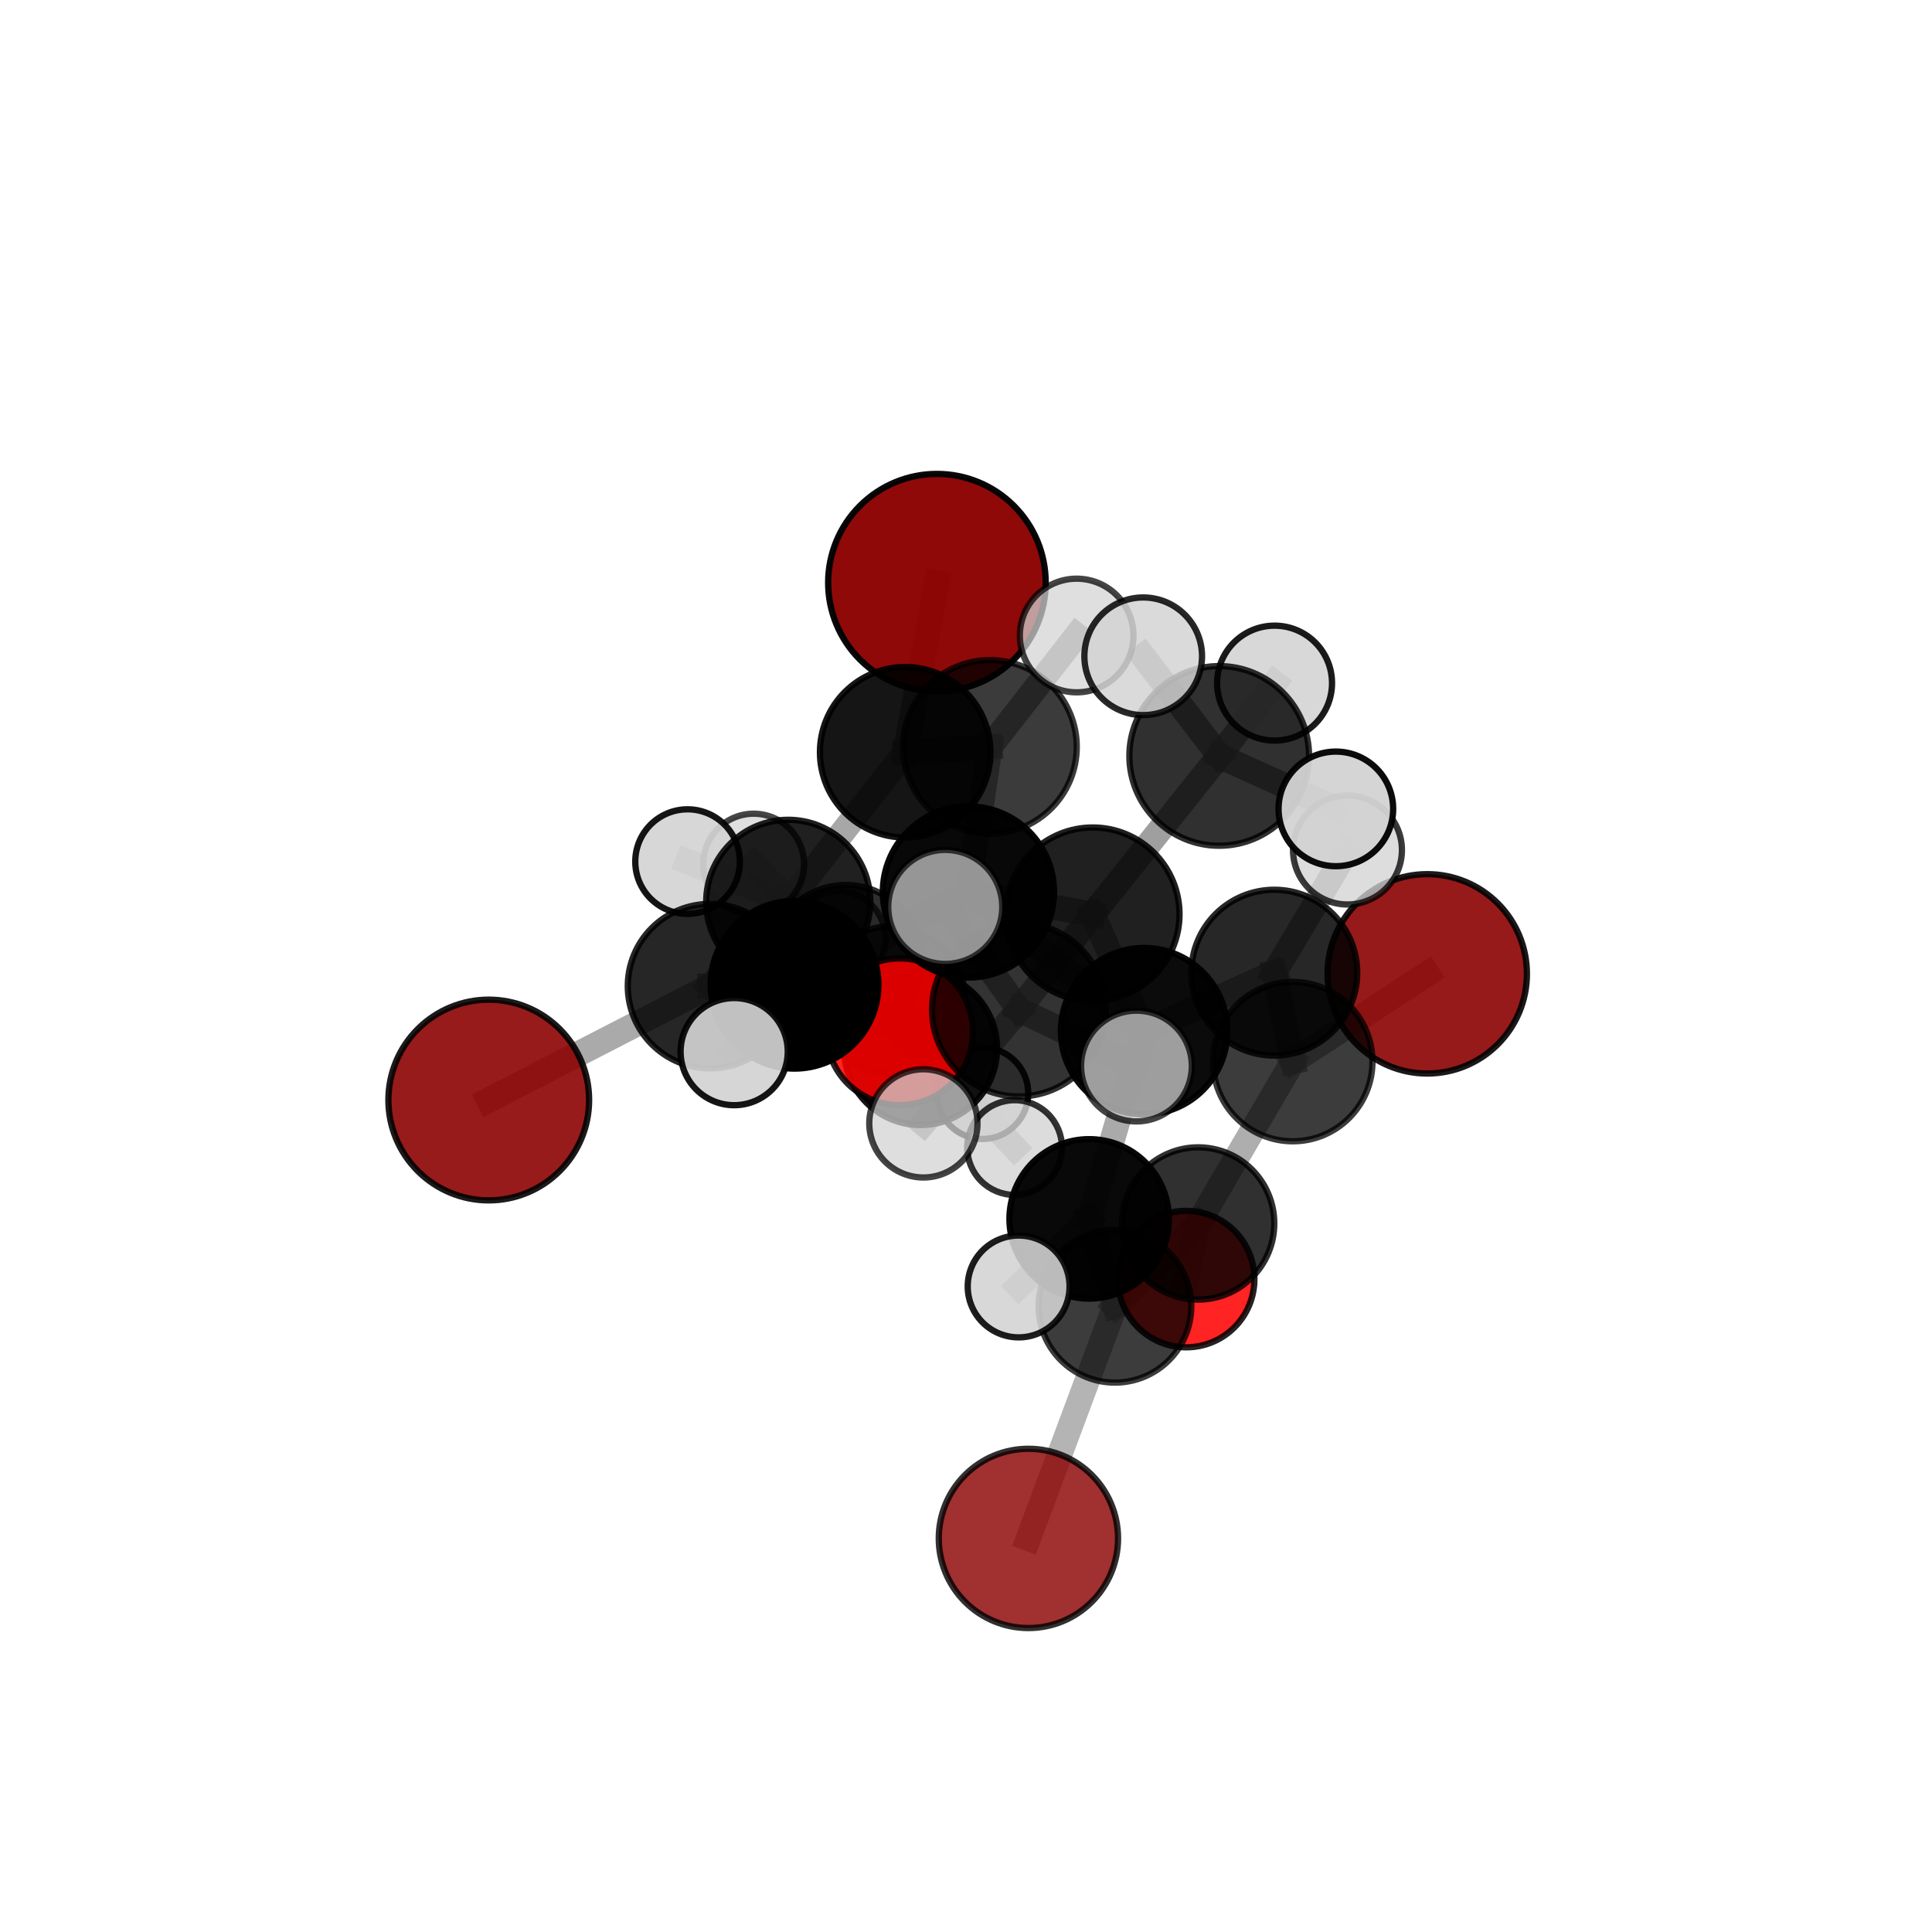 <?xml version="1.0" encoding="utf-8" standalone="no"?>
<!DOCTYPE svg PUBLIC "-//W3C//DTD SVG 1.1//EN"
  "http://www.w3.org/Graphics/SVG/1.1/DTD/svg11.dtd">
<svg xmlns:xlink="http://www.w3.org/1999/xlink" width="153pt" height="153pt" viewBox="0 0 153 153" xmlns="http://www.w3.org/2000/svg" version="1.1">
 <defs>
  <style type="text/css">*{stroke-linejoin: round; stroke-linecap: butt}</style>
 </defs>
 <g id="figure_1">
  <g id="patch_1">
   <path d="M 0 153 
L 153 153 
L 153 0 
L 0 0 
L 0 153 
z
" style="fill: none"/>
  </g>
  <g id="patch_2">
   <path d="M 7.2 145.8 
L 145.8 145.8 
L 145.8 7.2 
L 7.2 7.2 
L 7.2 145.8 
z
" style="fill: none"/>
  </g>
  <g id="axes_1">
   <g id="line2d_1">
    <path d="M 81.442 121.831 
L 88.294 103.444 
" clip-path="url(#pcd7c9974cb)" style="fill: none; stroke: #808080; stroke-opacity: 0.586; stroke-width: 2; stroke-linecap: square"/>
   </g>
   <g id="line2d_2">
    <path d="M 88.294 103.444 
L 94.885 96.889 
" clip-path="url(#pcd7c9974cb)" style="fill: none; stroke: #808080; stroke-opacity: 0.611; stroke-width: 2; stroke-linecap: square"/>
   </g>
   <g id="line2d_3">
    <path d="M 74.197 46.144 
L 71.684 59.573 
" clip-path="url(#pcd7c9974cb)" style="fill: none; stroke: #808080; stroke-opacity: 0.722; stroke-width: 2; stroke-linecap: square"/>
   </g>
   <g id="line2d_4">
    <path d="M 71.684 59.573 
L 62.423 71.42 
" clip-path="url(#pcd7c9974cb)" style="fill: none; stroke: #808080; stroke-opacity: 0.695; stroke-width: 2; stroke-linecap: square"/>
   </g>
   <g id="line2d_5">
    <path d="M 113.027 77.121 
L 102.379 84.071 
" clip-path="url(#pcd7c9974cb)" style="fill: none; stroke: #808080; stroke-opacity: 0.647; stroke-width: 2; stroke-linecap: square"/>
   </g>
   <g id="line2d_6">
    <path d="M 102.379 84.071 
L 94.885 96.889 
" clip-path="url(#pcd7c9974cb)" style="fill: none; stroke: #808080; stroke-opacity: 0.63; stroke-width: 2; stroke-linecap: square"/>
   </g>
   <g id="line2d_7">
    <path d="M 38.705 87.114 
L 56.229 78.095 
" clip-path="url(#pcd7c9974cb)" style="fill: none; stroke: #808080; stroke-opacity: 0.665; stroke-width: 2; stroke-linecap: square"/>
   </g>
   <g id="line2d_8">
    <path d="M 56.229 78.095 
L 62.423 71.42 
" clip-path="url(#pcd7c9974cb)" style="fill: none; stroke: #808080; stroke-opacity: 0.677; stroke-width: 2; stroke-linecap: square"/>
   </g>
   <g id="line2d_9">
    <path d="M 93.937 101.294 
L 94.885 96.889 
" clip-path="url(#pcd7c9974cb)" style="fill: none; stroke: #808080; stroke-opacity: 0.595; stroke-width: 2; stroke-linecap: square"/>
   </g>
   <g id="line2d_10">
    <path d="M 71.245 81.706 
L 62.423 71.42 
" clip-path="url(#pcd7c9974cb)" style="fill: none; stroke: #808080; stroke-opacity: 0.657; stroke-width: 2; stroke-linecap: square"/>
   </g>
   <g id="line2d_11">
    <path d="M 71.245 81.706 
L 72.9 83.033 
" clip-path="url(#pcd7c9974cb)" style="fill: none; stroke: #808080; stroke-opacity: 0.626; stroke-width: 2; stroke-linecap: square"/>
   </g>
   <g id="line2d_12">
    <path d="M 62.423 71.42 
L 54.45 68.233 
" clip-path="url(#pcd7c9974cb)" style="fill: none; stroke: #808080; stroke-opacity: 0.675; stroke-width: 2; stroke-linecap: square"/>
   </g>
   <g id="line2d_13">
    <path d="M 72.9 83.033 
L 66.986 76.158 
" clip-path="url(#pcd7c9974cb)" style="fill: none; stroke: #808080; stroke-opacity: 0.615; stroke-width: 2; stroke-linecap: square"/>
   </g>
   <g id="line2d_14">
    <path d="M 72.9 83.033 
L 80.348 90.876 
" clip-path="url(#pcd7c9974cb)" style="fill: none; stroke: #808080; stroke-opacity: 0.602; stroke-width: 2; stroke-linecap: square"/>
   </g>
   <g id="line2d_15">
    <path d="M 86.536 72.403 
L 90.606 81.661 
" clip-path="url(#pcd7c9974cb)" style="fill: none; stroke: #808080; stroke-opacity: 0.711; stroke-width: 2; stroke-linecap: square"/>
   </g>
   <g id="line2d_16">
    <path d="M 86.536 72.403 
L 76.692 70.636 
" clip-path="url(#pcd7c9974cb)" style="fill: none; stroke: #808080; stroke-opacity: 0.726; stroke-width: 2; stroke-linecap: square"/>
   </g>
   <g id="line2d_17">
    <path d="M 86.536 72.403 
L 96.552 59.863 
" clip-path="url(#pcd7c9974cb)" style="fill: none; stroke: #808080; stroke-opacity: 0.752; stroke-width: 2; stroke-linecap: square"/>
   </g>
   <g id="line2d_18">
    <path d="M 86.536 72.403 
L 80.689 79.954 
" clip-path="url(#pcd7c9974cb)" style="fill: none; stroke: #808080; stroke-opacity: 0.733; stroke-width: 2; stroke-linecap: square"/>
   </g>
   <g id="line2d_19">
    <path d="M 90.606 81.661 
L 76.692 70.636 
" clip-path="url(#pcd7c9974cb)" style="fill: none; stroke: #808080; stroke-opacity: 0.704; stroke-width: 2; stroke-linecap: square"/>
   </g>
   <g id="line2d_20">
    <path d="M 90.606 81.661 
L 100.915 77.027 
" clip-path="url(#pcd7c9974cb)" style="fill: none; stroke: #808080; stroke-opacity: 0.688; stroke-width: 2; stroke-linecap: square"/>
   </g>
   <g id="line2d_21">
    <path d="M 90.606 81.661 
L 86.254 96.526 
" clip-path="url(#pcd7c9974cb)" style="fill: none; stroke: #808080; stroke-opacity: 0.67; stroke-width: 2; stroke-linecap: square"/>
   </g>
   <g id="line2d_22">
    <path d="M 76.692 70.636 
L 62.921 77.984 
" clip-path="url(#pcd7c9974cb)" style="fill: none; stroke: #808080; stroke-opacity: 0.708; stroke-width: 2; stroke-linecap: square"/>
   </g>
   <g id="line2d_23">
    <path d="M 76.692 70.636 
L 78.396 59.148 
" clip-path="url(#pcd7c9974cb)" style="fill: none; stroke: #808080; stroke-opacity: 0.726; stroke-width: 2; stroke-linecap: square"/>
   </g>
   <g id="line2d_24">
    <path d="M 96.552 59.863 
L 90.534 51.972 
" clip-path="url(#pcd7c9974cb)" style="fill: none; stroke: #808080; stroke-opacity: 0.785; stroke-width: 2; stroke-linecap: square"/>
   </g>
   <g id="line2d_25">
    <path d="M 96.552 59.863 
L 105.789 64.059 
" clip-path="url(#pcd7c9974cb)" style="fill: none; stroke: #808080; stroke-opacity: 0.77; stroke-width: 2; stroke-linecap: square"/>
   </g>
   <g id="line2d_26">
    <path d="M 96.552 59.863 
L 100.936 54.098 
" clip-path="url(#pcd7c9974cb)" style="fill: none; stroke: #808080; stroke-opacity: 0.772; stroke-width: 2; stroke-linecap: square"/>
   </g>
   <g id="line2d_27">
    <path d="M 80.689 79.954 
L 74.856 71.82 
" clip-path="url(#pcd7c9974cb)" style="fill: none; stroke: #808080; stroke-opacity: 0.749; stroke-width: 2; stroke-linecap: square"/>
   </g>
   <g id="line2d_28">
    <path d="M 80.689 79.954 
L 73.126 88.963 
" clip-path="url(#pcd7c9974cb)" style="fill: none; stroke: #808080; stroke-opacity: 0.721; stroke-width: 2; stroke-linecap: square"/>
   </g>
   <g id="line2d_29">
    <path d="M 80.689 79.954 
L 89.998 84.422 
" clip-path="url(#pcd7c9974cb)" style="fill: none; stroke: #808080; stroke-opacity: 0.733; stroke-width: 2; stroke-linecap: square"/>
   </g>
   <g id="line2d_30">
    <path d="M 100.915 77.027 
L 102.379 84.071 
" clip-path="url(#pcd7c9974cb)" style="fill: none; stroke: #808080; stroke-opacity: 0.668; stroke-width: 2; stroke-linecap: square"/>
   </g>
   <g id="line2d_31">
    <path d="M 100.915 77.027 
L 106.709 67.316 
" clip-path="url(#pcd7c9974cb)" style="fill: none; stroke: #808080; stroke-opacity: 0.7; stroke-width: 2; stroke-linecap: square"/>
   </g>
   <g id="line2d_32">
    <path d="M 86.254 96.526 
L 88.294 103.444 
" clip-path="url(#pcd7c9974cb)" style="fill: none; stroke: #808080; stroke-opacity: 0.631; stroke-width: 2; stroke-linecap: square"/>
   </g>
   <g id="line2d_33">
    <path d="M 86.254 96.526 
L 80.669 101.878 
" clip-path="url(#pcd7c9974cb)" style="fill: none; stroke: #808080; stroke-opacity: 0.65; stroke-width: 2; stroke-linecap: square"/>
   </g>
   <g id="line2d_34">
    <path d="M 62.921 77.984 
L 56.229 78.095 
" clip-path="url(#pcd7c9974cb)" style="fill: none; stroke: #808080; stroke-opacity: 0.688; stroke-width: 2; stroke-linecap: square"/>
   </g>
   <g id="line2d_35">
    <path d="M 62.921 77.984 
L 58.141 83.281 
" clip-path="url(#pcd7c9974cb)" style="fill: none; stroke: #808080; stroke-opacity: 0.698; stroke-width: 2; stroke-linecap: square"/>
   </g>
   <g id="line2d_36">
    <path d="M 78.396 59.148 
L 71.684 59.573 
" clip-path="url(#pcd7c9974cb)" style="fill: none; stroke: #808080; stroke-opacity: 0.724; stroke-width: 2; stroke-linecap: square"/>
   </g>
   <g id="line2d_37">
    <path d="M 78.396 59.148 
L 85.263 50.327 
" clip-path="url(#pcd7c9974cb)" style="fill: none; stroke: #808080; stroke-opacity: 0.747; stroke-width: 2; stroke-linecap: square"/>
   </g>
   <g id="line2d_38">
    <path d="M 66.986 76.158 
L 70.583 79.211 
" clip-path="url(#pcd7c9974cb)" style="fill: none; stroke: #808080; stroke-opacity: 0.601; stroke-width: 2; stroke-linecap: square"/>
   </g>
   <g id="line2d_39">
    <path d="M 66.986 76.158 
L 59.683 68.429 
" clip-path="url(#pcd7c9974cb)" style="fill: none; stroke: #808080; stroke-opacity: 0.628; stroke-width: 2; stroke-linecap: square"/>
   </g>
   <g id="line2d_40">
    <path d="M 70.583 79.211 
L 66.384 74.32 
" clip-path="url(#pcd7c9974cb)" style="fill: none; stroke: #808080; stroke-opacity: 0.587; stroke-width: 2; stroke-linecap: square"/>
   </g>
   <g id="line2d_41">
    <path d="M 70.583 79.211 
L 77.807 86.578 
" clip-path="url(#pcd7c9974cb)" style="fill: none; stroke: #808080; stroke-opacity: 0.575; stroke-width: 2; stroke-linecap: square"/>
   </g>
   <g id="Path3DCollection_1">
    <path d="M 66.384 78.063 
C 67.376 78.063 68.328 77.669 69.03 76.967 
C 69.732 76.265 70.127 75.313 70.127 74.32 
C 70.127 73.327 69.732 72.375 69.03 71.673 
C 68.328 70.971 67.376 70.577 66.384 70.577 
C 65.391 70.577 64.439 70.971 63.737 71.673 
C 63.035 72.375 62.641 73.327 62.641 74.32 
C 62.641 75.313 63.035 76.265 63.737 76.967 
C 64.439 77.669 65.391 78.063 66.384 78.063 
z
" clip-path="url(#pcd7c9974cb)" style="fill: #d3d3d3; fill-opacity: 0.7; stroke: #000000; stroke-opacity: 0.7; stroke-width: 0.5"/>
    <path d="M 77.807 90.2 
C 78.768 90.2 79.689 89.818 80.368 89.139 
C 81.047 88.46 81.429 87.539 81.429 86.578 
C 81.429 85.618 81.047 84.696 80.368 84.017 
C 79.689 83.338 78.768 82.956 77.807 82.956 
C 76.846 82.956 75.925 83.338 75.246 84.017 
C 74.567 84.696 74.185 85.618 74.185 86.578 
C 74.185 87.539 74.567 88.46 75.246 89.139 
C 75.925 89.818 76.846 90.2 77.807 90.2 
z
" clip-path="url(#pcd7c9974cb)" style="fill: #d3d3d3; fill-opacity: 0.913; stroke: #000000; stroke-opacity: 0.913; stroke-width: 0.5"/>
    <path d="M 70.583 85.069 
C 72.137 85.069 73.627 84.451 74.726 83.353 
C 75.824 82.254 76.441 80.764 76.441 79.211 
C 76.441 77.657 75.824 76.167 74.726 75.068 
C 73.627 73.97 72.137 73.353 70.583 73.353 
C 69.03 73.353 67.54 73.97 66.441 75.068 
C 65.343 76.167 64.725 77.657 64.725 79.211 
C 64.725 80.764 65.343 82.254 66.441 83.353 
C 67.54 84.451 69.03 85.069 70.583 85.069 
z
" clip-path="url(#pcd7c9974cb)" style="fill-opacity: 0.806; stroke: #000000; stroke-opacity: 0.806; stroke-width: 0.5"/>
    <path d="M 66.986 82.231 
C 68.597 82.231 70.141 81.591 71.28 80.452 
C 72.419 79.313 73.059 77.769 73.059 76.158 
C 73.059 74.548 72.419 73.003 71.28 71.864 
C 70.141 70.725 68.597 70.085 66.986 70.085 
C 65.376 70.085 63.831 70.725 62.692 71.864 
C 61.553 73.003 60.914 74.548 60.914 76.158 
C 60.914 77.769 61.553 79.313 62.692 80.452 
C 63.831 81.591 65.376 82.231 66.986 82.231 
z
" clip-path="url(#pcd7c9974cb)" style="fill-opacity: 0.814; stroke: #000000; stroke-opacity: 0.814; stroke-width: 0.5"/>
    <path d="M 59.683 72.419 
C 60.742 72.419 61.757 71.999 62.505 71.25 
C 63.253 70.502 63.674 69.487 63.674 68.429 
C 63.674 67.371 63.253 66.356 62.505 65.607 
C 61.757 64.859 60.742 64.439 59.683 64.439 
C 58.625 64.439 57.61 64.859 56.862 65.607 
C 56.113 66.356 55.693 67.371 55.693 68.429 
C 55.693 69.487 56.113 70.502 56.862 71.25 
C 57.61 71.999 58.625 72.419 59.683 72.419 
z
" clip-path="url(#pcd7c9974cb)" style="fill: #d3d3d3; fill-opacity: 0.724; stroke: #000000; stroke-opacity: 0.724; stroke-width: 0.5"/>
    <path d="M 80.348 94.628 
C 81.343 94.628 82.298 94.232 83.001 93.529 
C 83.705 92.825 84.1 91.871 84.1 90.876 
C 84.1 89.881 83.705 88.927 83.001 88.223 
C 82.298 87.52 81.343 87.125 80.348 87.125 
C 79.353 87.125 78.399 87.52 77.696 88.223 
C 76.992 88.927 76.597 89.881 76.597 90.876 
C 76.597 91.871 76.992 92.825 77.696 93.529 
C 78.399 94.232 79.353 94.628 80.348 94.628 
z
" clip-path="url(#pcd7c9974cb)" style="fill: #d3d3d3; fill-opacity: 0.798; stroke: #000000; stroke-opacity: 0.798; stroke-width: 0.5"/>
    <path d="M 72.9 89.095 
C 74.507 89.095 76.049 88.456 77.186 87.319 
C 78.323 86.183 78.961 84.641 78.961 83.033 
C 78.961 81.426 78.323 79.884 77.186 78.747 
C 76.049 77.61 74.507 76.972 72.9 76.972 
C 71.292 76.972 69.75 77.61 68.614 78.747 
C 67.477 79.884 66.838 81.426 66.838 83.033 
C 66.838 84.641 67.477 86.183 68.614 87.319 
C 69.75 88.456 71.292 89.095 72.9 89.095 
z
" clip-path="url(#pcd7c9974cb)" style="fill-opacity: 0.916; stroke: #000000; stroke-opacity: 0.916; stroke-width: 0.5"/>
    <path d="M 93.937 106.698 
C 95.37 106.698 96.744 106.128 97.758 105.115 
C 98.771 104.102 99.34 102.727 99.34 101.294 
C 99.34 99.861 98.771 98.487 97.758 97.473 
C 96.744 96.46 95.37 95.891 93.937 95.891 
C 92.504 95.891 91.129 96.46 90.116 97.473 
C 89.103 98.487 88.533 99.861 88.533 101.294 
C 88.533 102.727 89.103 104.102 90.116 105.115 
C 91.129 106.128 92.504 106.698 93.937 106.698 
z
" clip-path="url(#pcd7c9974cb)" style="fill: #ff0000; fill-opacity: 0.862; stroke: #000000; stroke-opacity: 0.862; stroke-width: 0.5"/>
    <path d="M 113.027 85.015 
C 115.121 85.015 117.129 84.183 118.609 82.703 
C 120.089 81.222 120.921 79.214 120.921 77.121 
C 120.921 75.027 120.089 73.019 118.609 71.538 
C 117.129 70.058 115.121 69.226 113.027 69.226 
C 110.933 69.226 108.925 70.058 107.445 71.538 
C 105.964 73.019 105.132 75.027 105.132 77.121 
C 105.132 79.214 105.964 81.222 107.445 82.703 
C 108.925 84.183 110.933 85.015 113.027 85.015 
z
" clip-path="url(#pcd7c9974cb)" style="fill: #8b0000; fill-opacity: 0.898; stroke: #000000; stroke-opacity: 0.898; stroke-width: 0.5"/>
    <path d="M 74.197 54.758 
C 76.481 54.758 78.672 53.851 80.288 52.235 
C 81.903 50.62 82.811 48.429 82.811 46.144 
C 82.811 43.86 81.903 41.668 80.288 40.053 
C 78.672 38.438 76.481 37.53 74.197 37.53 
C 71.912 37.53 69.721 38.438 68.106 40.053 
C 66.49 41.668 65.583 43.86 65.583 46.144 
C 65.583 48.429 66.49 50.62 68.106 52.235 
C 69.721 53.851 71.912 54.758 74.197 54.758 
z
" clip-path="url(#pcd7c9974cb)" style="fill: #8b0000; fill-opacity: 0.963; stroke: #000000; stroke-opacity: 0.963; stroke-width: 0.5"/>
    <path d="M 54.45 72.374 
C 55.548 72.374 56.602 71.937 57.378 71.161 
C 58.155 70.384 58.591 69.331 58.591 68.233 
C 58.591 67.134 58.155 66.081 57.378 65.304 
C 56.602 64.528 55.548 64.091 54.45 64.091 
C 53.352 64.091 52.298 64.528 51.522 65.304 
C 50.745 66.081 50.309 67.134 50.309 68.233 
C 50.309 69.331 50.745 70.384 51.522 71.161 
C 52.298 71.937 53.352 72.374 54.45 72.374 
z
" clip-path="url(#pcd7c9974cb)" style="fill: #d3d3d3; fill-opacity: 0.917; stroke: #000000; stroke-opacity: 0.917; stroke-width: 0.5"/>
    <path d="M 71.245 87.515 
C 72.785 87.515 74.263 86.903 75.352 85.814 
C 76.442 84.724 77.054 83.246 77.054 81.706 
C 77.054 80.165 76.442 78.687 75.352 77.598 
C 74.263 76.509 72.785 75.897 71.245 75.897 
C 69.704 75.897 68.226 76.509 67.137 77.598 
C 66.048 78.687 65.435 80.165 65.435 81.706 
C 65.435 83.246 66.048 84.724 67.137 85.814 
C 68.226 86.903 69.704 87.515 71.245 87.515 
z
" clip-path="url(#pcd7c9974cb)" style="fill: #ff0000; fill-opacity: 0.858; stroke: #000000; stroke-opacity: 0.858; stroke-width: 0.5"/>
    <path d="M 62.423 77.92 
C 64.147 77.92 65.8 77.235 67.019 76.016 
C 68.238 74.797 68.922 73.144 68.922 71.42 
C 68.922 69.697 68.238 68.044 67.019 66.825 
C 65.8 65.606 64.147 64.921 62.423 64.921 
C 60.7 64.921 59.046 65.606 57.828 66.825 
C 56.609 68.044 55.924 69.697 55.924 71.42 
C 55.924 73.144 56.609 74.797 57.828 76.016 
C 59.046 77.235 60.7 77.92 62.423 77.92 
z
" clip-path="url(#pcd7c9974cb)" style="fill-opacity: 0.872; stroke: #000000; stroke-opacity: 0.872; stroke-width: 0.5"/>
    <path d="M 94.885 102.918 
C 96.484 102.918 98.017 102.283 99.148 101.152 
C 100.279 100.021 100.914 98.488 100.914 96.889 
C 100.914 95.29 100.279 93.756 99.148 92.626 
C 98.017 91.495 96.484 90.86 94.885 90.86 
C 93.286 90.86 91.752 91.495 90.622 92.626 
C 89.491 93.756 88.856 95.29 88.856 96.889 
C 88.856 98.488 89.491 100.021 90.622 101.152 
C 91.752 102.283 93.286 102.918 94.885 102.918 
z
" clip-path="url(#pcd7c9974cb)" style="fill-opacity: 0.812; stroke: #000000; stroke-opacity: 0.812; stroke-width: 0.5"/>
    <path d="M 71.684 66.324 
C 73.475 66.324 75.192 65.613 76.458 64.347 
C 77.724 63.081 78.435 61.363 78.435 59.573 
C 78.435 57.782 77.724 56.065 76.458 54.799 
C 75.192 53.533 73.475 52.822 71.684 52.822 
C 69.894 52.822 68.176 53.533 66.91 54.799 
C 65.644 56.065 64.933 57.782 64.933 59.573 
C 64.933 61.363 65.644 63.081 66.91 64.347 
C 68.176 65.613 69.894 66.324 71.684 66.324 
z
" clip-path="url(#pcd7c9974cb)" style="fill-opacity: 0.916; stroke: #000000; stroke-opacity: 0.916; stroke-width: 0.5"/>
    <path d="M 102.379 90.382 
C 104.052 90.382 105.658 89.717 106.841 88.533 
C 108.025 87.35 108.69 85.745 108.69 84.071 
C 108.69 82.397 108.025 80.792 106.841 79.608 
C 105.658 78.425 104.052 77.76 102.379 77.76 
C 100.705 77.76 99.099 78.425 97.916 79.608 
C 96.732 80.792 96.068 82.397 96.068 84.071 
C 96.068 85.745 96.732 87.35 97.916 88.533 
C 99.099 89.717 100.705 90.382 102.379 90.382 
z
" clip-path="url(#pcd7c9974cb)" style="fill-opacity: 0.765; stroke: #000000; stroke-opacity: 0.765; stroke-width: 0.5"/>
    <path d="M 38.705 95.061 
C 40.813 95.061 42.835 94.224 44.325 92.733 
C 45.815 91.243 46.653 89.221 46.653 87.114 
C 46.653 85.006 45.815 82.984 44.325 81.494 
C 42.835 80.003 40.813 79.166 38.705 79.166 
C 36.598 79.166 34.576 80.003 33.086 81.494 
C 31.595 82.984 30.758 85.006 30.758 87.114 
C 30.758 89.221 31.595 91.243 33.086 92.733 
C 34.576 94.224 36.598 95.061 38.705 95.061 
z
" clip-path="url(#pcd7c9974cb)" style="fill: #8b0000; fill-opacity: 0.893; stroke: #000000; stroke-opacity: 0.893; stroke-width: 0.5"/>
    <path d="M 81.442 128.93 
C 83.325 128.93 85.131 128.182 86.462 126.851 
C 87.793 125.52 88.541 123.714 88.541 121.831 
C 88.541 119.948 87.793 118.142 86.462 116.811 
C 85.131 115.48 83.325 114.732 81.442 114.732 
C 79.559 114.732 77.753 115.48 76.422 116.811 
C 75.091 118.142 74.343 119.948 74.343 121.831 
C 74.343 123.714 75.091 125.52 76.422 126.851 
C 77.753 128.182 79.559 128.93 81.442 128.93 
z
" clip-path="url(#pcd7c9974cb)" style="fill: #8b0000; fill-opacity: 0.811; stroke: #000000; stroke-opacity: 0.811; stroke-width: 0.5"/>
    <path d="M 56.229 84.608 
C 57.956 84.608 59.613 83.922 60.834 82.7 
C 62.056 81.479 62.742 79.822 62.742 78.095 
C 62.742 76.368 62.056 74.711 60.834 73.489 
C 59.613 72.268 57.956 71.582 56.229 71.582 
C 54.501 71.582 52.845 72.268 51.623 73.489 
C 50.402 74.711 49.716 76.368 49.716 78.095 
C 49.716 79.822 50.402 81.479 51.623 82.7 
C 52.845 83.922 54.501 84.608 56.229 84.608 
z
" clip-path="url(#pcd7c9974cb)" style="fill-opacity: 0.848; stroke: #000000; stroke-opacity: 0.848; stroke-width: 0.5"/>
    <path d="M 88.294 109.491 
C 89.897 109.491 91.436 108.854 92.57 107.72 
C 93.704 106.586 94.341 105.048 94.341 103.444 
C 94.341 101.841 93.704 100.303 92.57 99.169 
C 91.436 98.035 89.897 97.397 88.294 97.397 
C 86.69 97.397 85.152 98.035 84.018 99.169 
C 82.884 100.303 82.247 101.841 82.247 103.444 
C 82.247 105.048 82.884 106.586 84.018 107.72 
C 85.152 108.854 86.69 109.491 88.294 109.491 
z
" clip-path="url(#pcd7c9974cb)" style="fill-opacity: 0.762; stroke: #000000; stroke-opacity: 0.762; stroke-width: 0.5"/>
    <path d="M 100.915 83.594 
C 102.656 83.594 104.327 82.902 105.558 81.671 
C 106.789 80.439 107.481 78.769 107.481 77.027 
C 107.481 75.286 106.789 73.616 105.558 72.384 
C 104.327 71.153 102.656 70.461 100.915 70.461 
C 99.173 70.461 97.503 71.153 96.271 72.384 
C 95.04 73.616 94.348 75.286 94.348 77.027 
C 94.348 78.769 95.04 80.439 96.271 81.671 
C 97.503 82.902 99.173 83.594 100.915 83.594 
z
" clip-path="url(#pcd7c9974cb)" style="fill-opacity: 0.845; stroke: #000000; stroke-opacity: 0.845; stroke-width: 0.5"/>
    <path d="M 78.396 66.024 
C 80.219 66.024 81.968 65.3 83.257 64.01 
C 84.547 62.721 85.271 60.972 85.271 59.148 
C 85.271 57.325 84.547 55.576 83.257 54.286 
C 81.968 52.997 80.219 52.272 78.396 52.272 
C 76.572 52.272 74.823 52.997 73.534 54.286 
C 72.244 55.576 71.52 57.325 71.52 59.148 
C 71.52 60.972 72.244 62.721 73.534 64.01 
C 74.823 65.3 76.572 66.024 78.396 66.024 
z
" clip-path="url(#pcd7c9974cb)" style="fill-opacity: 0.768; stroke: #000000; stroke-opacity: 0.768; stroke-width: 0.5"/>
    <path d="M 106.709 71.629 
C 107.853 71.629 108.95 71.174 109.759 70.366 
C 110.567 69.557 111.022 68.46 111.022 67.316 
C 111.022 66.172 110.567 65.075 109.759 64.267 
C 108.95 63.458 107.853 63.004 106.709 63.004 
C 105.566 63.004 104.469 63.458 103.66 64.267 
C 102.851 65.075 102.397 66.172 102.397 67.316 
C 102.397 68.46 102.851 69.557 103.66 70.366 
C 104.469 71.174 105.566 71.629 106.709 71.629 
z
" clip-path="url(#pcd7c9974cb)" style="fill: #d3d3d3; fill-opacity: 0.77; stroke: #000000; stroke-opacity: 0.77; stroke-width: 0.5"/>
    <path d="M 85.263 54.827 
C 86.457 54.827 87.601 54.353 88.445 53.509 
C 89.289 52.665 89.763 51.521 89.763 50.327 
C 89.763 49.134 89.289 47.989 88.445 47.145 
C 87.601 46.301 86.457 45.827 85.263 45.827 
C 84.07 45.827 82.925 46.301 82.081 47.145 
C 81.237 47.989 80.763 49.134 80.763 50.327 
C 80.763 51.521 81.237 52.665 82.081 53.509 
C 82.925 54.353 84.07 54.827 85.263 54.827 
z
" clip-path="url(#pcd7c9974cb)" style="fill: #d3d3d3; fill-opacity: 0.734; stroke: #000000; stroke-opacity: 0.734; stroke-width: 0.5"/>
    <path d="M 62.921 84.624 
C 64.682 84.624 66.371 83.925 67.617 82.679 
C 68.862 81.434 69.562 79.745 69.562 77.984 
C 69.562 76.222 68.862 74.533 67.617 73.288 
C 66.371 72.042 64.682 71.343 62.921 71.343 
C 61.16 71.343 59.47 72.042 58.225 73.288 
C 56.98 74.533 56.28 76.222 56.28 77.984 
C 56.28 79.745 56.98 81.434 58.225 82.679 
C 59.47 83.925 61.16 84.624 62.921 84.624 
z
" clip-path="url(#pcd7c9974cb)" style="stroke: #000000; stroke-width: 0.5"/>
    <path d="M 86.254 102.84 
C 87.928 102.84 89.535 102.174 90.719 100.99 
C 91.903 99.806 92.568 98.2 92.568 96.526 
C 92.568 94.851 91.903 93.245 90.719 92.061 
C 89.535 90.877 87.928 90.212 86.254 90.212 
C 84.579 90.212 82.973 90.877 81.789 92.061 
C 80.605 93.245 79.94 94.851 79.94 96.526 
C 79.94 98.2 80.605 99.806 81.789 100.99 
C 82.973 102.174 84.579 102.84 86.254 102.84 
z
" clip-path="url(#pcd7c9974cb)" style="fill-opacity: 0.962; stroke: #000000; stroke-opacity: 0.962; stroke-width: 0.5"/>
    <path d="M 76.692 77.416 
C 78.49 77.416 80.215 76.701 81.486 75.43 
C 82.757 74.159 83.472 72.434 83.472 70.636 
C 83.472 68.838 82.757 67.114 81.486 65.842 
C 80.215 64.571 78.49 63.857 76.692 63.857 
C 74.894 63.857 73.17 64.571 71.898 65.842 
C 70.627 67.114 69.913 68.838 69.913 70.636 
C 69.913 72.434 70.627 74.159 71.898 75.43 
C 73.17 76.701 74.894 77.416 76.692 77.416 
z
" clip-path="url(#pcd7c9974cb)" style="fill-opacity: 0.966; stroke: #000000; stroke-opacity: 0.966; stroke-width: 0.5"/>
    <path d="M 90.606 88.252 
C 92.354 88.252 94.031 87.558 95.267 86.321 
C 96.503 85.085 97.197 83.409 97.197 81.661 
C 97.197 79.913 96.503 78.236 95.267 77 
C 94.031 75.764 92.354 75.069 90.606 75.069 
C 88.858 75.069 87.181 75.764 85.945 77 
C 84.709 78.236 84.014 79.913 84.014 81.661 
C 84.014 83.409 84.709 85.085 85.945 86.321 
C 87.181 87.558 88.858 88.252 90.606 88.252 
z
" clip-path="url(#pcd7c9974cb)" style="fill-opacity: 0.954; stroke: #000000; stroke-opacity: 0.954; stroke-width: 0.5"/>
    <path d="M 80.669 105.91 
C 81.738 105.91 82.764 105.485 83.52 104.729 
C 84.276 103.973 84.701 102.947 84.701 101.878 
C 84.701 100.808 84.276 99.782 83.52 99.026 
C 82.764 98.27 81.738 97.845 80.669 97.845 
C 79.599 97.845 78.573 98.27 77.817 99.026 
C 77.061 99.782 76.636 100.808 76.636 101.878 
C 76.636 102.947 77.061 103.973 77.817 104.729 
C 78.573 105.485 79.599 105.91 80.669 105.91 
z
" clip-path="url(#pcd7c9974cb)" style="fill: #d3d3d3; fill-opacity: 0.885; stroke: #000000; stroke-opacity: 0.885; stroke-width: 0.5"/>
    <path d="M 58.141 87.524 
C 59.267 87.524 60.346 87.077 61.142 86.281 
C 61.937 85.486 62.384 84.406 62.384 83.281 
C 62.384 82.156 61.937 81.076 61.142 80.281 
C 60.346 79.485 59.267 79.038 58.141 79.038 
C 57.016 79.038 55.937 79.485 55.141 80.281 
C 54.345 81.076 53.898 82.156 53.898 83.281 
C 53.898 84.406 54.345 85.486 55.141 86.281 
C 55.937 87.077 57.016 87.524 58.141 87.524 
z
" clip-path="url(#pcd7c9974cb)" style="fill: #d3d3d3; fill-opacity: 0.915; stroke: #000000; stroke-opacity: 0.915; stroke-width: 0.5"/>
    <path d="M 100.936 58.649 
C 102.143 58.649 103.301 58.169 104.154 57.316 
C 105.008 56.462 105.487 55.305 105.487 54.098 
C 105.487 52.891 105.008 51.733 104.154 50.88 
C 103.301 50.026 102.143 49.547 100.936 49.547 
C 99.729 49.547 98.572 50.026 97.718 50.88 
C 96.865 51.733 96.385 52.891 96.385 54.098 
C 96.385 55.305 96.865 56.462 97.718 57.316 
C 98.572 58.169 99.729 58.649 100.936 58.649 
z
" clip-path="url(#pcd7c9974cb)" style="fill: #d3d3d3; fill-opacity: 0.893; stroke: #000000; stroke-opacity: 0.893; stroke-width: 0.5"/>
    <path d="M 86.536 79.275 
C 88.359 79.275 90.107 78.551 91.396 77.262 
C 92.685 75.974 93.409 74.225 93.409 72.403 
C 93.409 70.58 92.685 68.832 91.396 67.543 
C 90.107 66.254 88.359 65.53 86.536 65.53 
C 84.713 65.53 82.965 66.254 81.676 67.543 
C 80.387 68.832 79.663 70.58 79.663 72.403 
C 79.663 74.225 80.387 75.974 81.676 77.262 
C 82.965 78.551 84.713 79.275 86.536 79.275 
z
" clip-path="url(#pcd7c9974cb)" style="fill-opacity: 0.872; stroke: #000000; stroke-opacity: 0.872; stroke-width: 0.5"/>
    <path d="M 96.552 66.977 
C 98.439 66.977 100.248 66.228 101.582 64.894 
C 102.916 63.56 103.666 61.75 103.666 59.863 
C 103.666 57.977 102.916 56.167 101.582 54.833 
C 100.248 53.499 98.439 52.749 96.552 52.749 
C 94.665 52.749 92.856 53.499 91.522 54.833 
C 90.188 56.167 89.438 57.977 89.438 59.863 
C 89.438 61.75 90.188 63.56 91.522 64.894 
C 92.856 66.228 94.665 66.977 96.552 66.977 
z
" clip-path="url(#pcd7c9974cb)" style="fill-opacity: 0.812; stroke: #000000; stroke-opacity: 0.812; stroke-width: 0.5"/>
    <path d="M 105.789 68.597 
C 106.993 68.597 108.147 68.119 108.998 67.268 
C 109.849 66.417 110.328 65.262 110.328 64.059 
C 110.328 62.855 109.849 61.701 108.998 60.85 
C 108.147 59.999 106.993 59.52 105.789 59.52 
C 104.586 59.52 103.431 59.999 102.58 60.85 
C 101.729 61.701 101.251 62.855 101.251 64.059 
C 101.251 65.262 101.729 66.417 102.58 67.268 
C 103.431 68.119 104.586 68.597 105.789 68.597 
z
" clip-path="url(#pcd7c9974cb)" style="fill: #d3d3d3; fill-opacity: 0.95; stroke: #000000; stroke-opacity: 0.95; stroke-width: 0.5"/>
    <path d="M 90.534 56.631 
C 91.769 56.631 92.954 56.14 93.828 55.266 
C 94.701 54.393 95.192 53.208 95.192 51.972 
C 95.192 50.737 94.701 49.552 93.828 48.678 
C 92.954 47.805 91.769 47.314 90.534 47.314 
C 89.298 47.314 88.113 47.805 87.24 48.678 
C 86.366 49.552 85.875 50.737 85.875 51.972 
C 85.875 53.208 86.366 54.393 87.24 55.266 
C 88.113 56.14 89.298 56.631 90.534 56.631 
z
" clip-path="url(#pcd7c9974cb)" style="fill: #d3d3d3; fill-opacity: 0.843; stroke: #000000; stroke-opacity: 0.843; stroke-width: 0.5"/>
    <path d="M 73.126 93.249 
C 74.262 93.249 75.352 92.797 76.156 91.994 
C 76.959 91.19 77.411 90.1 77.411 88.963 
C 77.411 87.827 76.959 86.737 76.156 85.933 
C 75.352 85.13 74.262 84.678 73.126 84.678 
C 71.989 84.678 70.899 85.13 70.095 85.933 
C 69.292 86.737 68.84 87.827 68.84 88.963 
C 68.84 90.1 69.292 91.19 70.095 91.994 
C 70.899 92.797 71.989 93.249 73.126 93.249 
z
" clip-path="url(#pcd7c9974cb)" style="fill: #d3d3d3; fill-opacity: 0.736; stroke: #000000; stroke-opacity: 0.736; stroke-width: 0.5"/>
    <path d="M 80.689 86.833 
C 82.513 86.833 84.263 86.108 85.553 84.818 
C 86.843 83.528 87.567 81.779 87.567 79.954 
C 87.567 78.13 86.843 76.38 85.553 75.091 
C 84.263 73.801 82.513 73.076 80.689 73.076 
C 78.865 73.076 77.115 73.801 75.825 75.091 
C 74.535 76.38 73.81 78.13 73.81 79.954 
C 73.81 81.779 74.535 83.528 75.825 84.818 
C 77.115 86.108 78.865 86.833 80.689 86.833 
z
" clip-path="url(#pcd7c9974cb)" style="fill-opacity: 0.8; stroke: #000000; stroke-opacity: 0.8; stroke-width: 0.5"/>
    <path d="M 89.998 88.808 
C 91.161 88.808 92.277 88.346 93.1 87.523 
C 93.922 86.701 94.384 85.585 94.384 84.422 
C 94.384 83.259 93.922 82.143 93.1 81.32 
C 92.277 80.498 91.161 80.036 89.998 80.036 
C 88.835 80.036 87.719 80.498 86.896 81.32 
C 86.074 82.143 85.612 83.259 85.612 84.422 
C 85.612 85.585 86.074 86.701 86.896 87.523 
C 87.719 88.346 88.835 88.808 89.998 88.808 
z
" clip-path="url(#pcd7c9974cb)" style="fill: #d3d3d3; fill-opacity: 0.734; stroke: #000000; stroke-opacity: 0.734; stroke-width: 0.5"/>
    <path d="M 74.856 76.335 
C 76.053 76.335 77.202 75.859 78.048 75.013 
C 78.895 74.166 79.371 73.018 79.371 71.82 
C 79.371 70.623 78.895 69.475 78.048 68.628 
C 77.202 67.781 76.053 67.306 74.856 67.306 
C 73.659 67.306 72.51 67.781 71.664 68.628 
C 70.817 69.475 70.341 70.623 70.341 71.82 
C 70.341 73.018 70.817 74.166 71.664 75.013 
C 72.51 75.859 73.659 76.335 74.856 76.335 
z
" clip-path="url(#pcd7c9974cb)" style="fill: #d3d3d3; fill-opacity: 0.703; stroke: #000000; stroke-opacity: 0.703; stroke-width: 0.5"/>
   </g>
  </g>
 </g>
 <defs>
  <clipPath id="pcd7c9974cb">
   <rect x="7.2" y="7.2" width="138.6" height="138.6"/>
  </clipPath>
 </defs>
</svg>
